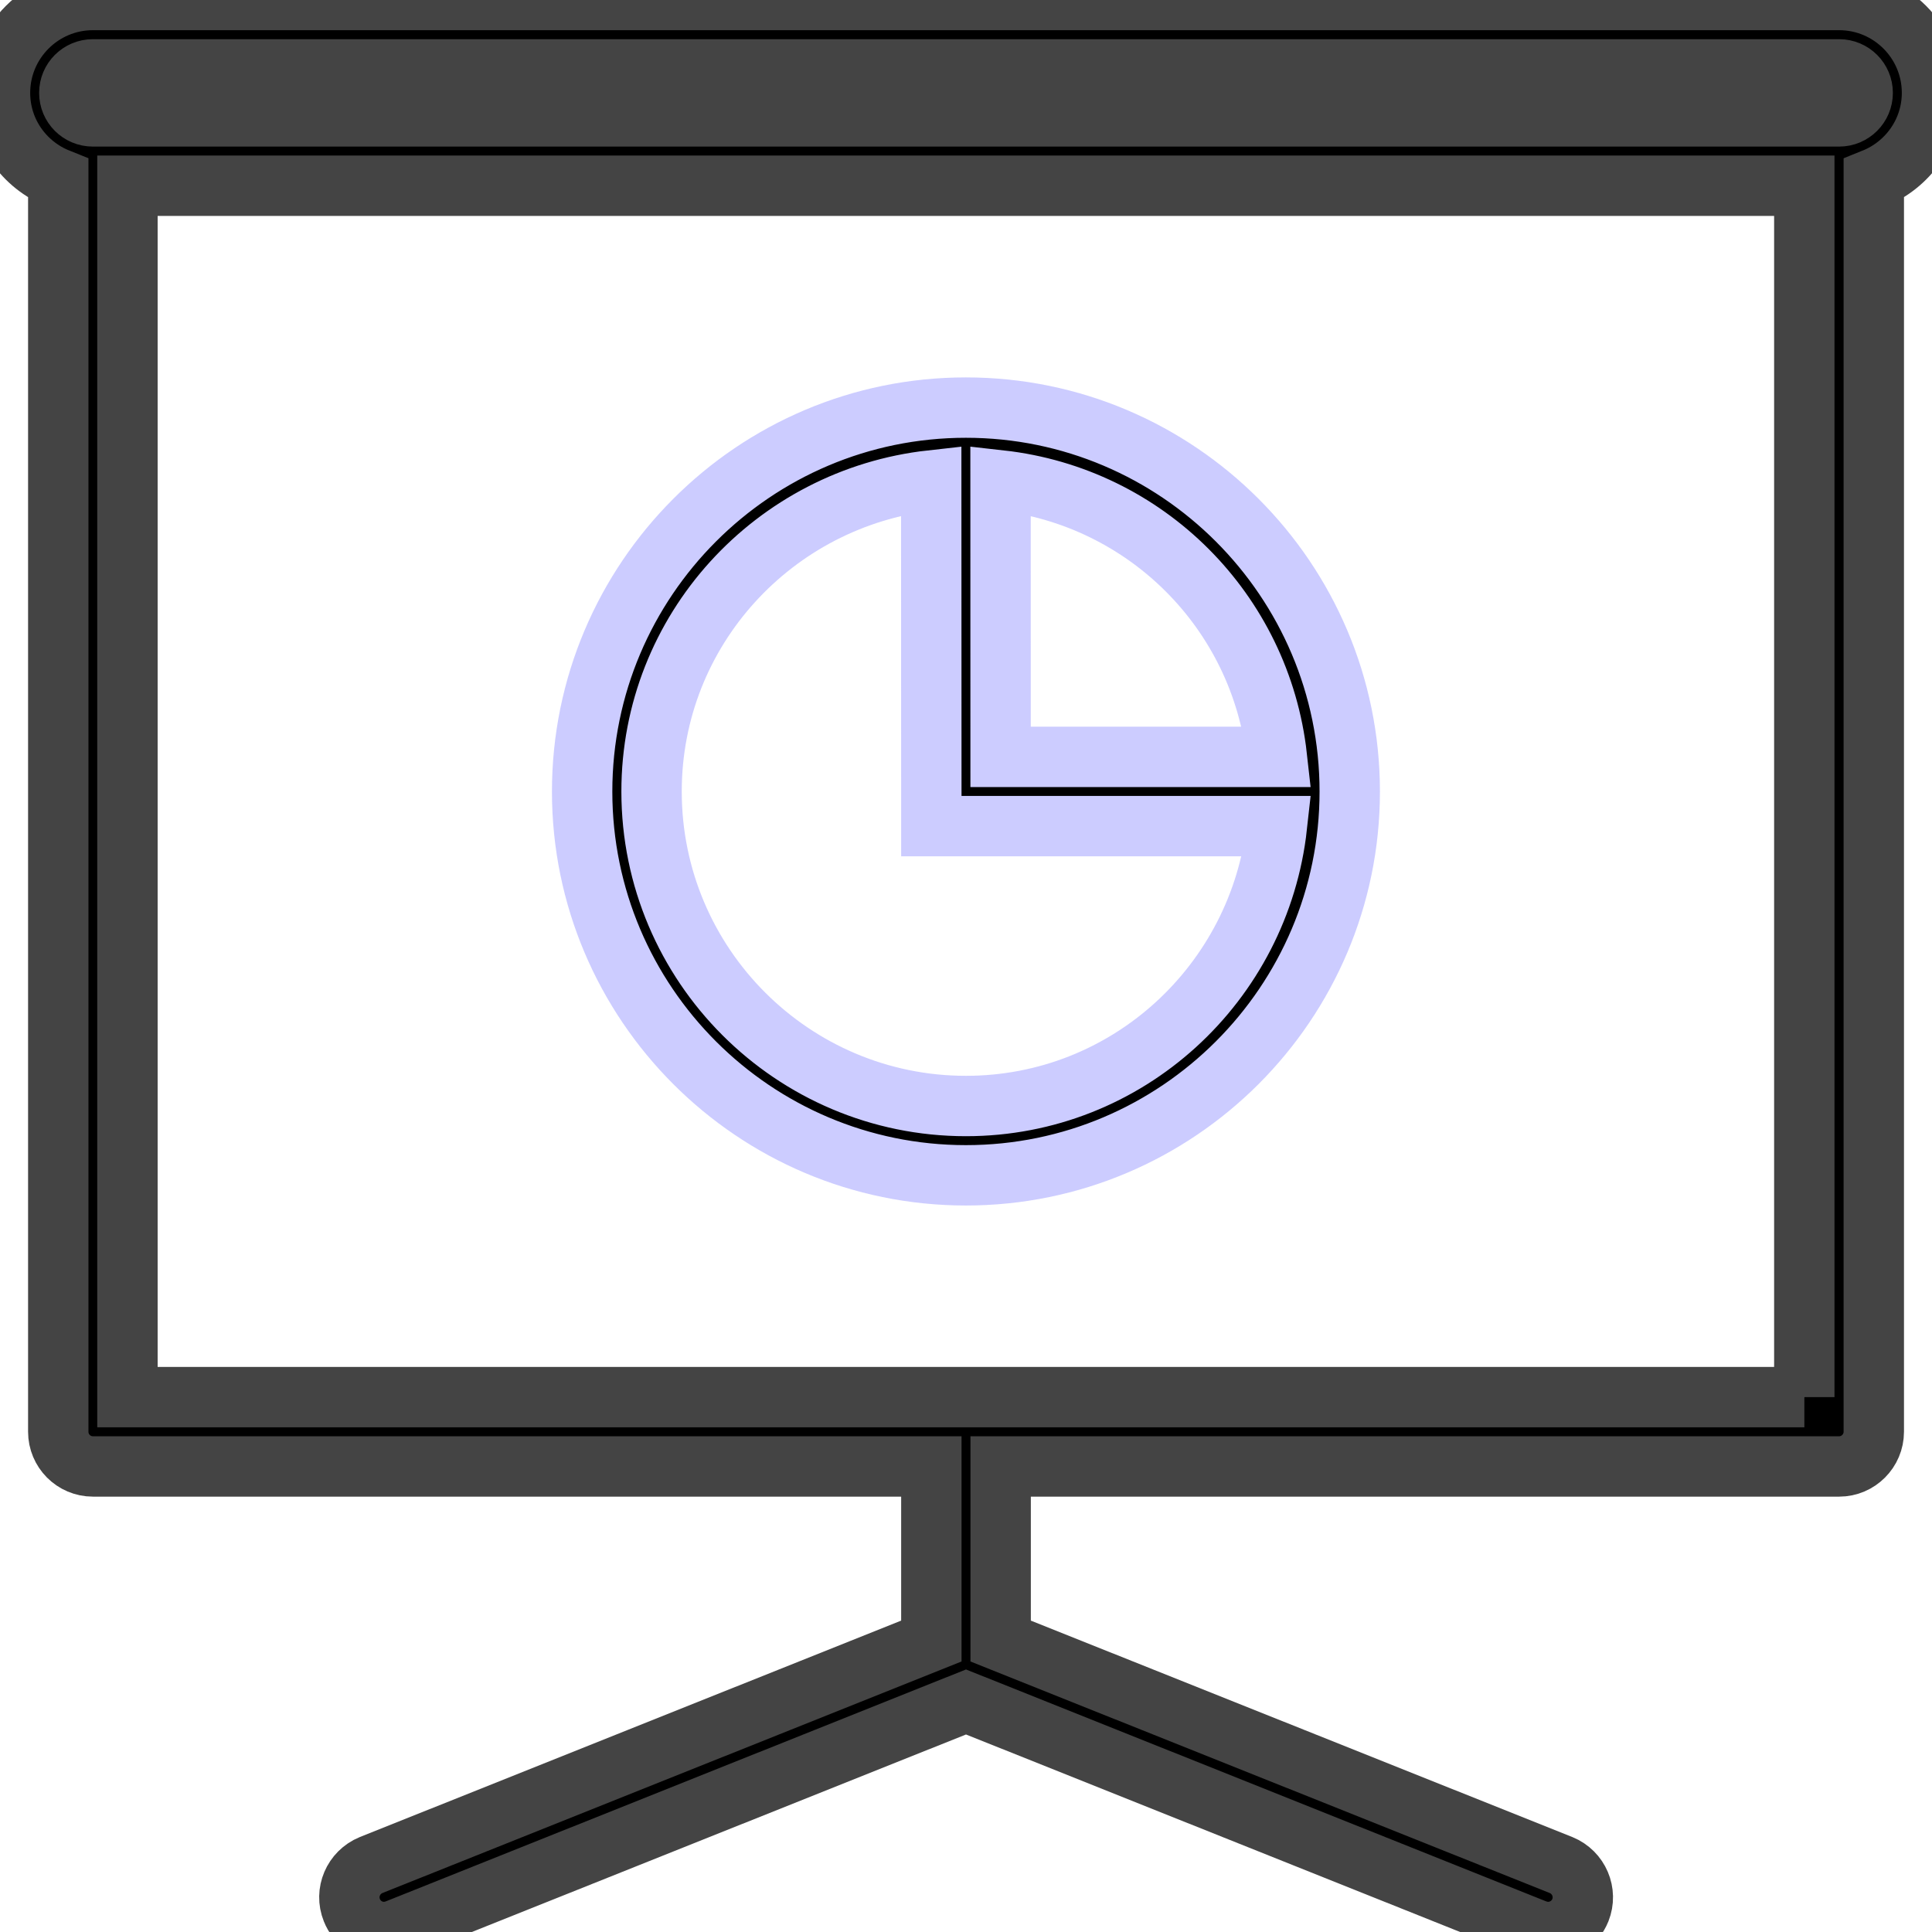<?xml version="1.0" encoding="utf-8"?>
<!DOCTYPE svg PUBLIC "-//W3C//DTD SVG 1.1//EN" "http://www.w3.org/Graphics/SVG/1.1/DTD/svg11.dtd">
<svg version="1.1" xmlns="http://www.w3.org/2000/svg" xmlns:xlink="http://www.w3.org/1999/xlink" width="32" height="32" viewBox="0 0 32 32">
	<path stroke="#444444" d="M30.462,0H1.539C0.689,0,0,0.691,0,1.538c0,0.645,0.398,1.194,0.965,1.421v20.755 c0,0.316,0.255,0.575,0.574,0.575h13.887v2.892l-9.279,3.71c-0.295,0.121-0.437,0.455-0.319,0.747C5.916,31.862,6.131,32,6.359,32 c0.07,0,0.144-0.015,0.212-0.041L16,28.19l9.429,3.769C25.498,31.985,25.572,32,25.643,32c0.227,0,0.443-0.138,0.533-0.362 c0.116-0.292-0.024-0.626-0.32-0.747l-9.282-3.71v-2.892h13.889c0.315,0,0.573-0.259,0.573-0.575V2.959 C31.599,2.732,32,2.183,32,1.538C32,0.691,31.312,0,30.462,0z M1.539,1.149h28.923c0.215,0,0.39,0.174,0.39,0.389 c0,0.216-0.175,0.39-0.39,0.39H1.539c-0.217,0-0.391-0.174-0.391-0.39C1.148,1.323,1.322,1.149,1.539,1.149z M29.886,23.141H2.111 V3.076h27.774V23.141z"></path>
	<path stroke="#CCCCFF" d="M15.998,19.467c3.507,0,6.358-2.853,6.358-6.356c0-3.509-2.852-6.36-6.358-6.36 c-3.506,0-6.356,2.852-6.356,6.36C9.642,16.614,12.492,19.467,15.998,19.467z M21.149,12.536h-4.576l-0.001-4.579 C18.982,8.227,20.881,10.127,21.149,12.536z M15.424,7.957l0.002,5.726h5.724c-0.287,2.602-2.475,4.636-5.151,4.636 c-2.871,0-5.207-2.336-5.207-5.208C10.791,10.436,12.824,8.246,15.424,7.957z"></path>
</svg>
